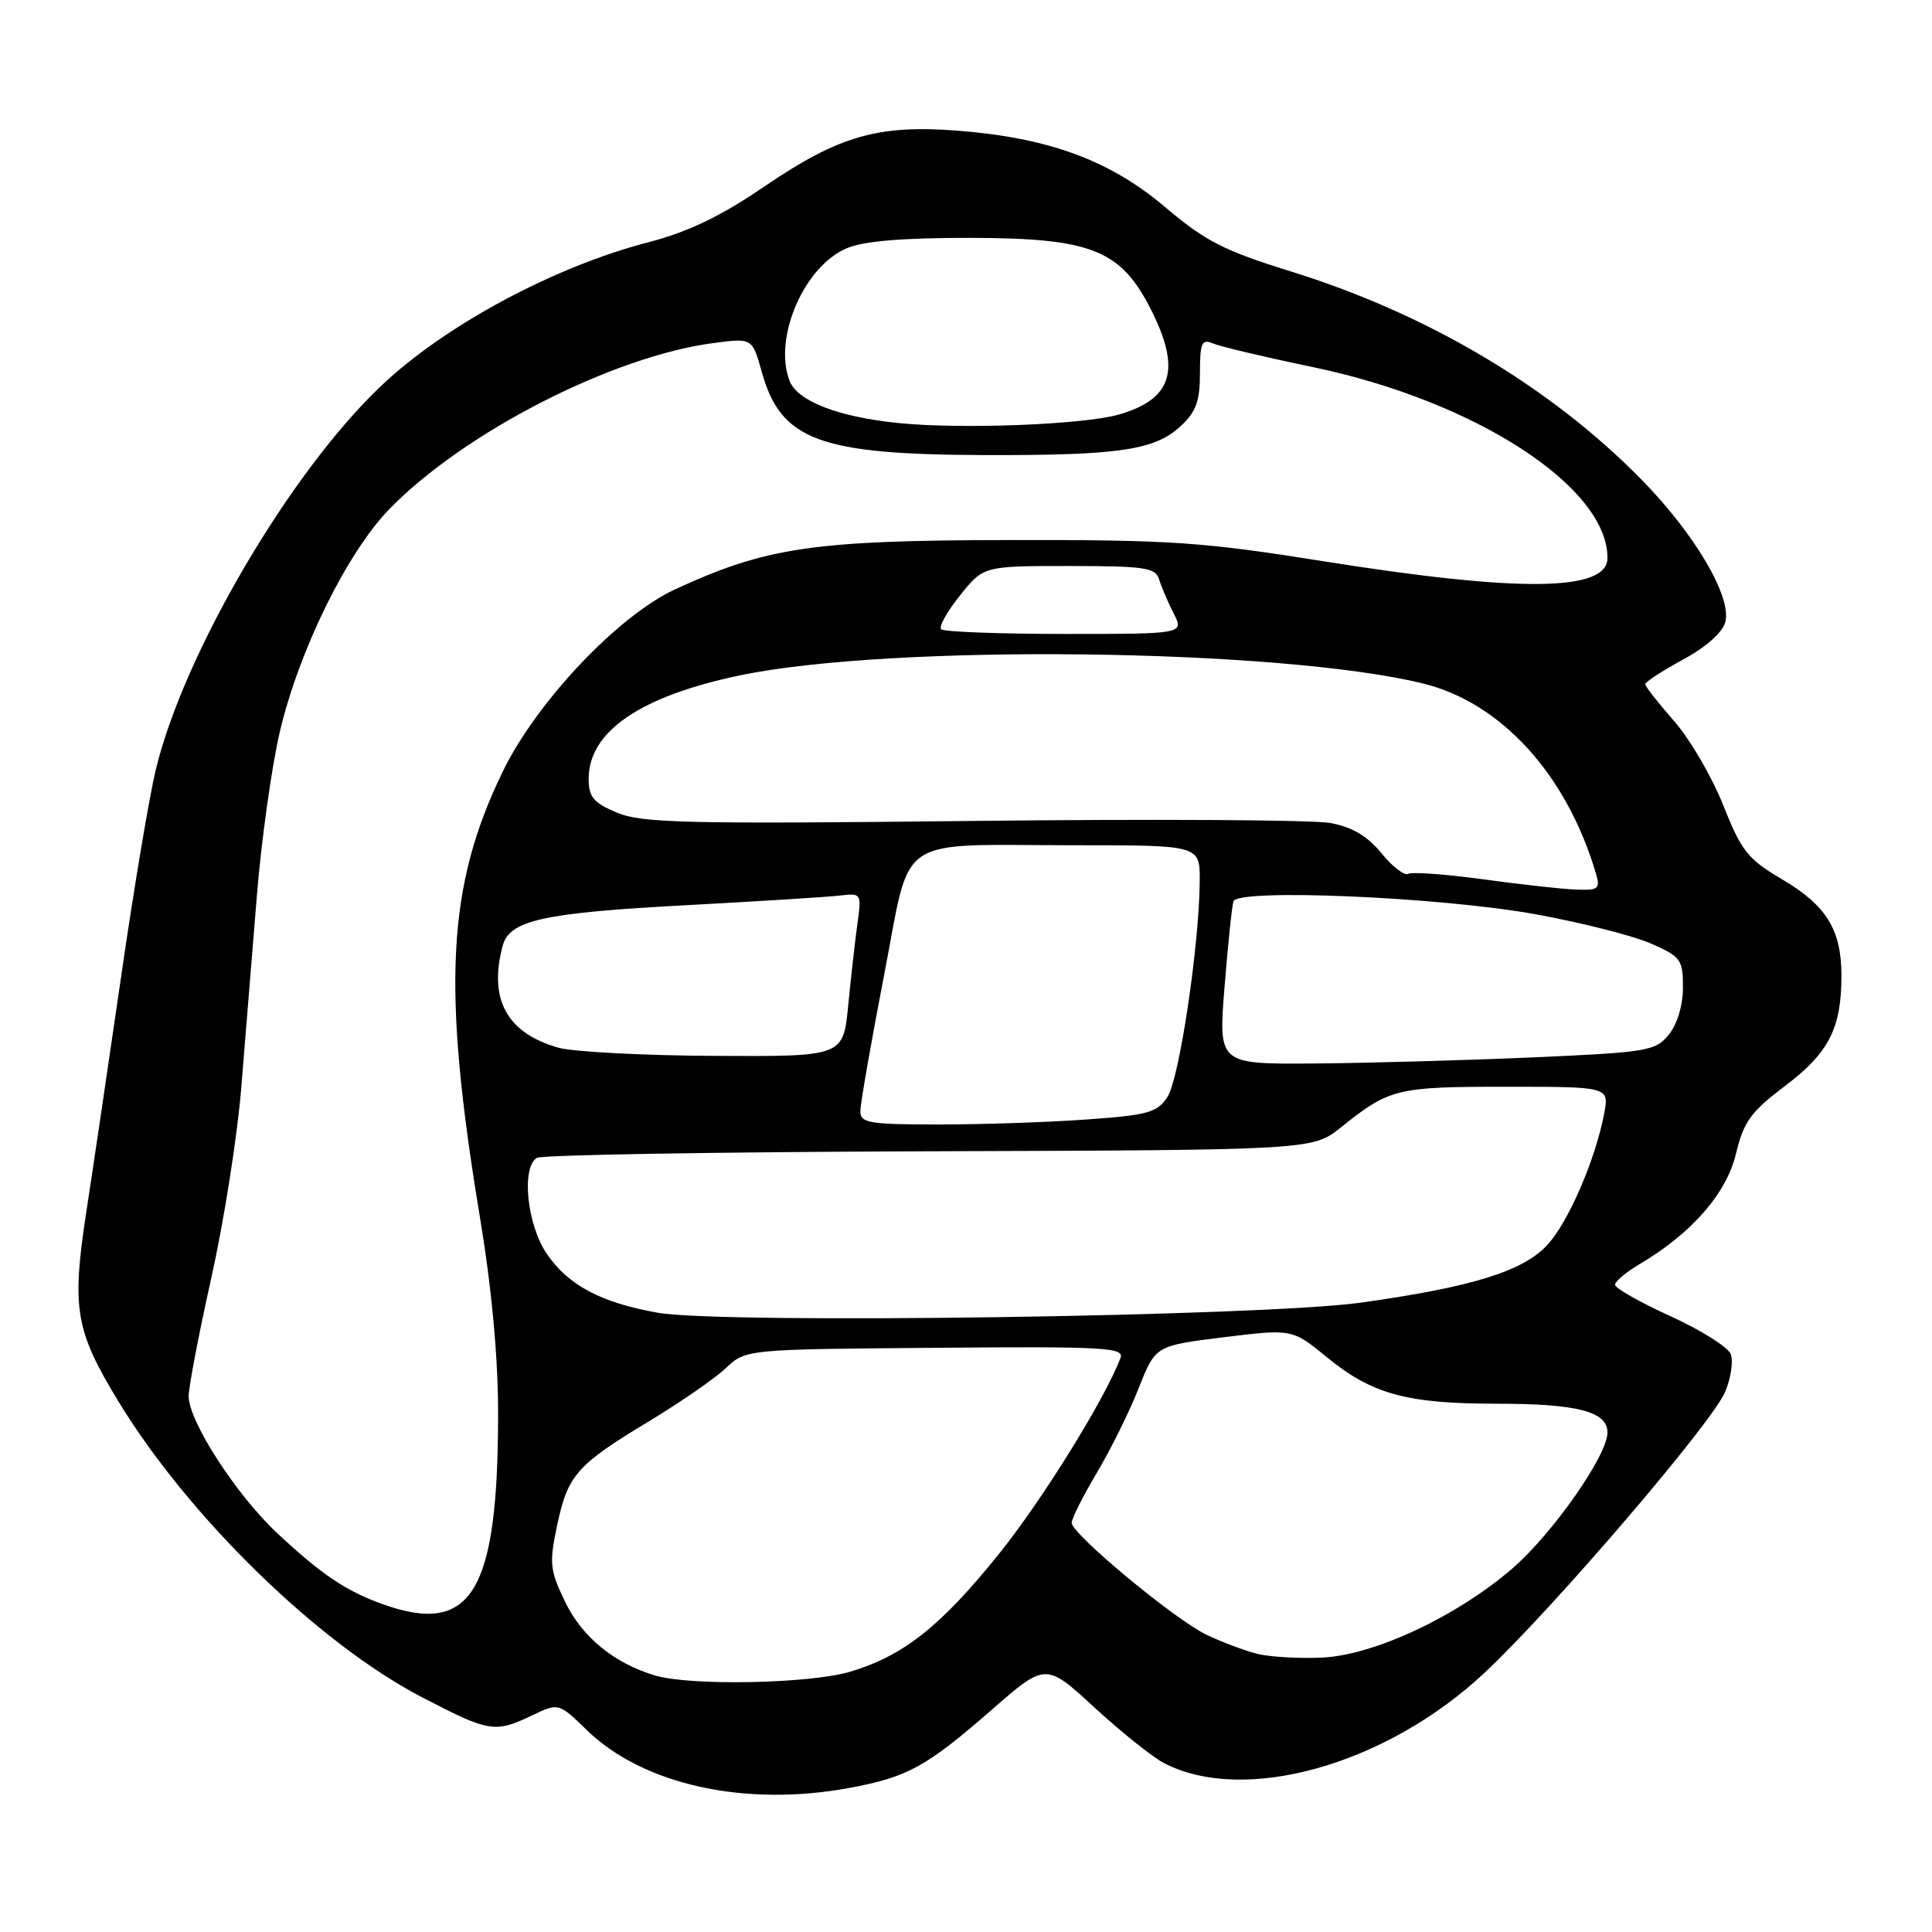 <?xml version="1.0" encoding="UTF-8" standalone="no"?>
<!DOCTYPE svg PUBLIC "-//W3C//DTD SVG 1.1//EN" "http://www.w3.org/Graphics/SVG/1.1/DTD/svg11.dtd" >
<svg xmlns="http://www.w3.org/2000/svg" xmlns:xlink="http://www.w3.org/1999/xlink" version="1.1" viewBox="0 0 256 256">
 <g >
 <path fill="currentColor"
d=" M 112.55 236.91 C 120.25 235.48 122.72 234.13 131.37 226.59 C 138.56 220.31 138.56 220.31 145.03 226.26 C 148.59 229.53 152.73 232.84 154.23 233.62 C 164.90 239.14 183.65 233.87 196.68 221.68 C 205.70 213.25 226.89 188.52 228.59 184.43 C 229.36 182.61 229.69 180.35 229.33 179.43 C 228.98 178.50 225.38 176.24 221.34 174.40 C 217.30 172.56 214.00 170.69 214.00 170.24 C 214.00 169.80 215.45 168.57 217.23 167.52 C 224.13 163.45 228.76 158.15 230.02 152.90 C 231.05 148.61 231.98 147.33 236.54 143.88 C 242.33 139.51 244.00 136.25 244.00 129.30 C 244.00 123.19 242.03 119.99 236.11 116.50 C 231.58 113.83 230.74 112.76 228.33 106.68 C 226.84 102.93 223.91 97.91 221.81 95.53 C 219.72 93.14 218.00 90.95 218.00 90.66 C 218.00 90.37 220.26 88.89 223.02 87.39 C 226.12 85.71 228.27 83.78 228.62 82.39 C 229.46 79.03 224.52 70.67 217.43 63.47 C 205.35 51.20 189.13 41.58 171.02 35.96 C 162.14 33.20 159.70 31.95 154.36 27.42 C 147.07 21.24 138.94 18.25 126.84 17.31 C 116.37 16.50 111.10 18.02 101.38 24.65 C 95.46 28.68 91.25 30.71 85.88 32.11 C 73.35 35.37 58.92 43.13 50.47 51.16 C 38.42 62.60 24.35 86.58 20.64 102.00 C 19.78 105.58 17.74 117.72 16.11 129.00 C 14.47 140.28 12.38 154.45 11.45 160.50 C 9.47 173.40 9.96 176.29 15.73 185.76 C 25.05 201.04 42.21 217.76 55.89 224.88 C 64.83 229.53 65.56 229.66 70.48 227.31 C 74.02 225.62 74.02 225.62 77.76 229.25 C 85.22 236.50 98.71 239.47 112.55 236.91 Z  M 86.76 222.00 C 81.35 220.37 77.15 216.93 74.90 212.29 C 72.86 208.08 72.76 207.16 73.81 202.18 C 75.22 195.46 76.40 194.11 85.94 188.36 C 90.10 185.85 94.70 182.68 96.16 181.30 C 98.82 178.79 98.82 178.79 123.95 178.59 C 146.34 178.40 149.00 178.55 148.47 179.94 C 146.40 185.40 138.11 198.75 132.40 205.86 C 124.66 215.49 119.71 219.41 112.65 221.51 C 107.27 223.11 91.44 223.41 86.76 222.00 Z  M 166.50 219.12 C 164.85 218.69 161.88 217.57 159.90 216.63 C 155.69 214.63 142.00 203.26 142.00 201.78 C 142.00 201.22 143.51 198.23 145.35 195.13 C 147.19 192.03 149.69 186.98 150.90 183.90 C 153.11 178.31 153.11 178.31 162.17 177.19 C 171.23 176.08 171.23 176.08 175.87 179.88 C 181.79 184.73 186.44 186.00 198.30 186.00 C 209.02 186.00 213.00 187.03 213.00 189.82 C 213.00 192.83 205.74 203.21 200.41 207.82 C 193.05 214.18 182.07 219.33 175.17 219.64 C 172.05 219.78 168.15 219.55 166.50 219.12 Z  M 50.76 212.58 C 45.86 210.83 42.59 208.63 36.75 203.17 C 31.29 198.06 25.00 188.33 25.00 185.00 C 25.00 183.77 26.35 176.73 27.99 169.37 C 29.64 162.00 31.43 150.69 31.96 144.24 C 32.49 137.78 33.41 126.42 34.01 119.00 C 34.60 111.58 35.98 101.67 37.07 97.00 C 39.59 86.23 45.98 73.23 51.58 67.47 C 61.47 57.29 81.22 47.18 94.59 45.45 C 99.68 44.78 99.68 44.78 100.95 49.32 C 103.48 58.35 108.56 60.23 130.50 60.30 C 148.28 60.35 153.01 59.65 156.44 56.47 C 158.48 54.58 159.00 53.15 159.00 49.44 C 159.00 45.39 159.23 44.88 160.75 45.52 C 161.71 45.92 167.65 47.33 173.95 48.64 C 195.43 53.11 213.00 64.49 213.00 73.93 C 213.00 78.38 201.45 78.52 175.50 74.39 C 159.24 71.80 155.18 71.52 133.50 71.56 C 107.68 71.60 101.48 72.53 89.42 78.11 C 81.91 81.59 71.17 92.93 66.67 102.13 C 59.23 117.36 58.53 130.70 63.57 161.14 C 65.15 170.65 66.00 179.79 66.00 187.25 C 66.00 210.97 62.51 216.77 50.76 212.58 Z  M 87.13 173.94 C 79.60 172.60 75.27 170.29 72.44 166.12 C 69.83 162.28 69.05 154.71 71.14 153.42 C 71.76 153.03 95.14 152.64 123.10 152.55 C 173.93 152.39 173.93 152.39 177.71 149.36 C 184.11 144.23 185.06 144.00 199.55 144.00 C 213.22 144.00 213.22 144.00 212.56 147.56 C 211.41 153.64 207.79 162.02 205.00 164.99 C 201.77 168.46 195.08 170.53 180.38 172.60 C 167.35 174.44 95.68 175.47 87.13 173.94 Z  M 114.00 147.25 C 114.00 146.29 115.40 138.23 117.12 129.35 C 120.83 110.21 118.19 112.00 142.63 112.00 C 159.00 112.00 159.00 112.00 158.97 116.75 C 158.91 125.29 156.27 142.93 154.70 145.34 C 153.33 147.43 152.14 147.76 143.93 148.34 C 138.85 148.71 130.04 149.00 124.35 149.00 C 115.16 149.00 114.00 148.80 114.00 147.25 Z  M 162.26 130.75 C 162.71 125.11 163.24 120.02 163.44 119.43 C 164.02 117.70 190.91 118.86 203.50 121.15 C 209.55 122.25 216.41 123.99 218.75 125.02 C 222.72 126.76 223.00 127.15 223.00 130.83 C 223.00 133.20 222.25 135.70 221.13 137.09 C 219.36 139.27 218.35 139.44 202.88 140.12 C 193.87 140.51 180.86 140.87 173.97 140.92 C 161.44 141.00 161.44 141.00 162.26 130.75 Z  M 74.00 138.83 C 67.16 136.89 64.71 132.41 66.61 125.31 C 67.52 121.93 71.99 120.95 91.00 119.94 C 100.62 119.42 109.78 118.85 111.34 118.66 C 114.13 118.33 114.17 118.39 113.61 122.41 C 113.30 124.66 112.75 129.54 112.39 133.25 C 111.73 140.00 111.73 140.00 94.62 139.91 C 85.20 139.86 75.92 139.37 74.00 138.83 Z  M 196.50 116.51 C 191.55 115.84 187.09 115.51 186.60 115.79 C 186.10 116.07 184.50 114.84 183.04 113.05 C 181.18 110.77 179.17 109.58 176.27 109.05 C 174.00 108.63 152.65 108.51 128.82 108.78 C 90.89 109.20 85.03 109.06 81.75 107.68 C 78.63 106.37 78.00 105.61 78.00 103.19 C 78.00 96.94 84.83 92.26 98.00 89.50 C 117.94 85.31 169.40 85.91 188.50 90.55 C 198.90 93.08 207.60 102.63 211.47 115.75 C 212.07 117.78 211.81 117.99 208.82 117.87 C 206.99 117.81 201.45 117.19 196.50 116.51 Z  M 124.71 83.38 C 124.37 83.04 125.50 81.02 127.22 78.88 C 130.33 75.00 130.33 75.00 141.70 75.00 C 151.66 75.00 153.13 75.22 153.58 76.75 C 153.87 77.71 154.73 79.74 155.50 81.25 C 156.91 84.00 156.91 84.00 141.12 84.00 C 132.44 84.00 125.05 83.72 124.71 83.38 Z  M 118.97 56.05 C 111.01 55.23 105.65 53.14 104.62 50.46 C 102.44 44.77 106.54 35.28 112.21 32.89 C 114.46 31.94 119.63 31.51 128.50 31.52 C 144.58 31.54 148.48 33.08 152.49 40.98 C 156.55 48.99 155.36 52.89 148.25 54.93 C 143.53 56.28 127.29 56.90 118.97 56.05 Z "/>
</g>
</svg>
